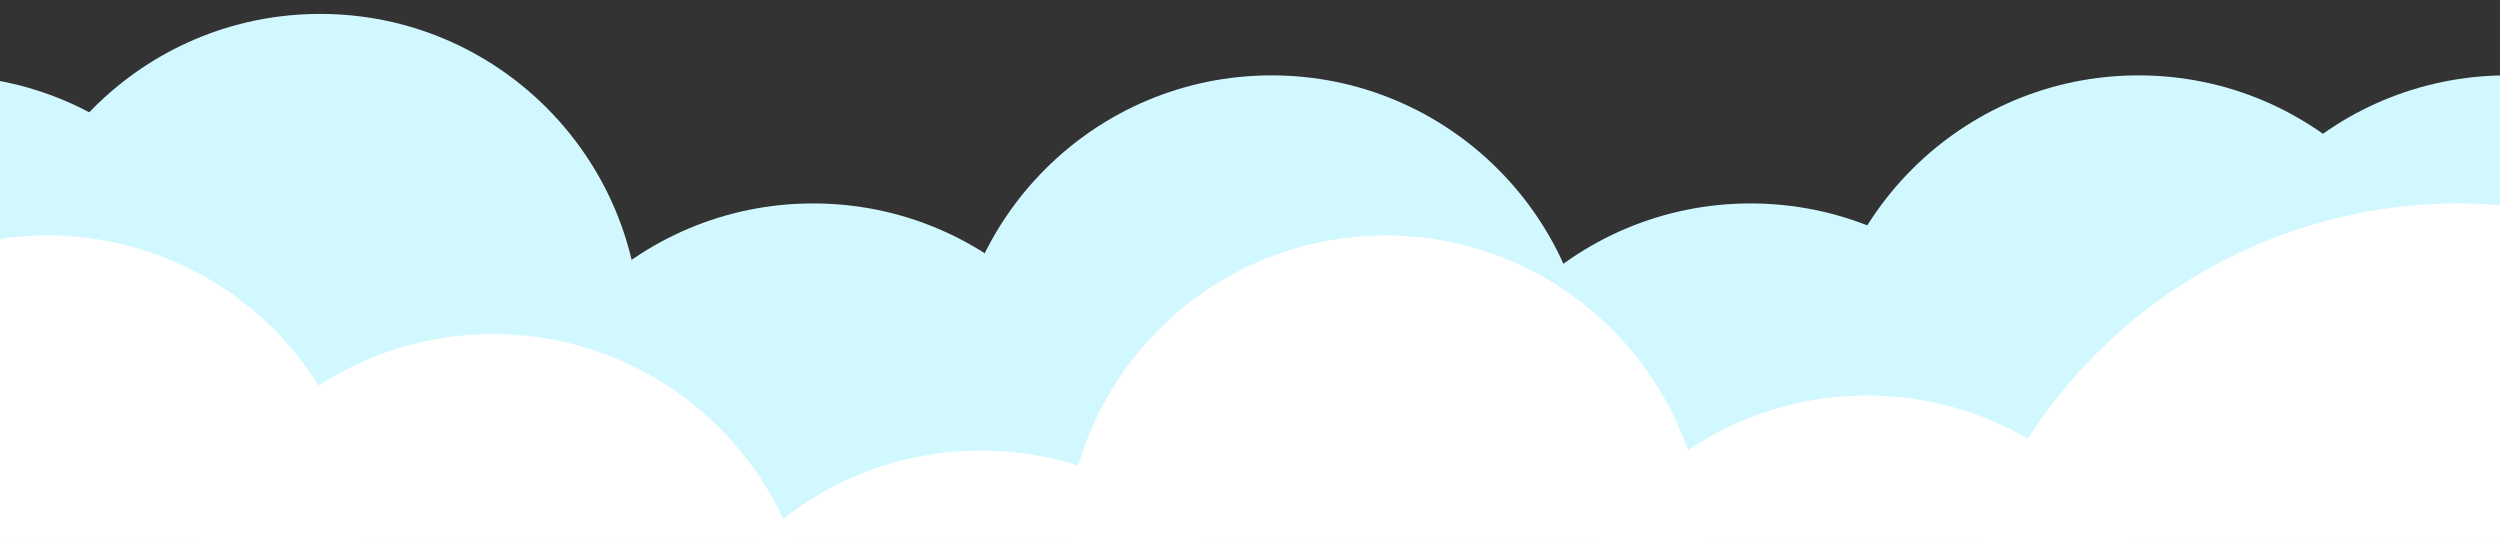 <svg xmlns="http://www.w3.org/2000/svg" fill="none" viewBox="0 521.138 1952.282 421.624" style="max-height: 500px" width="1952.282" height="421.624">
  <rect x="0" y="521.138" width="1952.282" height="421.624" fill="#333333" stroke="none"/>
  <g id="SingleElement">
    <path transform="translate(1708 580)" fill-rule="evenodd" fill="#D1F8FF" d="M0 250C0 111.929 111.929 0 250 0C388.071 0 500 111.929 500 250C500 388.071 388.071 500 250 500C111.929 500 0 388.071 0 250Z" id="Oval"/>
    <path transform="translate(1117 680)" fill-rule="evenodd" fill="#D1F8FF" d="M0 250C0 111.929 111.929 0 250 0C388.071 0 500 111.929 500 250C500 388.071 388.071 500 250 500C111.929 500 0 388.071 0 250Z" id="Oval"/>
    <path transform="translate(-297 580)" fill-rule="evenodd" fill="#D1F8FF" d="M0 250C0 111.929 111.929 0 250 0C388.071 0 500 111.929 500 250C500 388.071 388.071 500 250 500C111.929 500 0 388.071 0 250Z" id="Oval"/>
    <path transform="translate(1420 580)" fill-rule="evenodd" fill="#D1F8FF" d="M0 250C0 111.929 111.929 0 250 0C388.071 0 500 111.929 500 250C500 388.071 388.071 500 250 500C111.929 500 0 388.071 0 250Z" id="Oval"/>
    <path transform="translate(743 580)" fill-rule="evenodd" fill="#D1F8FF" d="M0 250C0 111.929 111.929 0 250 0C388.071 0 500 111.929 500 250C500 388.071 388.071 500 250 500C111.929 500 0 388.071 0 250Z" id="Oval"/>
    <path transform="translate(385 680)" fill-rule="evenodd" fill="#D1F8FF" d="M0 250C0 111.929 111.929 0 250 0C388.071 0 500 111.929 500 250C500 388.071 388.071 500 250 500C111.929 500 0 388.071 0 250Z" id="Oval"/>
    <path transform="translate(0 532)" fill-rule="evenodd" fill="#D1F8FF" d="M0 250C0 111.929 111.929 0 250 0C388.071 0 500 111.929 500 250C500 388.071 388.071 500 250 500C111.929 500 0 388.071 0 250Z" id="Oval"/>
    <path transform="translate(135 782)" fill-rule="evenodd" fill="#FFFFFF" d="M0 250C0 111.929 111.929 0 250 0C388.071 0 500 111.929 500 250C500 388.071 388.071 500 250 500C111.929 500 0 388.071 0 250Z" id="Oval"/>
    <path transform="translate(1520 680)" fill-rule="evenodd" fill="#FFFFFF" d="M0 400C0 179.086 179.086 0 400 0C620.914 0 800 179.086 800 400C800 620.914 620.914 800 400 800C179.086 800 0 620.914 0 400Z" id="Oval"/>
    <path transform="translate(1208 830)" fill-rule="evenodd" fill="#FFFFFF" d="M0 250C0 111.929 111.929 0 250 0C388.071 0 500 111.929 500 250C500 388.071 388.071 500 250 500C111.929 500 0 388.071 0 250Z" id="Oval"/>
    <path transform="translate(832 705)" fill-rule="evenodd" fill="#FFFFFF" d="M0 250C0 111.929 111.929 0 250 0C388.071 0 500 111.929 500 250C500 388.071 388.071 500 250 500C111.929 500 0 388.071 0 250Z" id="Oval"/>
    <path transform="translate(516 873)" fill-rule="evenodd" fill="#FFFFFF" d="M0 250C0 111.929 111.929 0 250 0C388.071 0 500 111.929 500 250C500 388.071 388.071 500 250 500C111.929 500 0 388.071 0 250Z" id="Oval"/>
    <path transform="translate(-213 705)" fill-rule="evenodd" fill="#FFFFFF" d="M0 250C0 111.929 111.929 0 250 0C388.071 0 500 111.929 500 250C500 388.071 388.071 500 250 500C111.929 500 0 388.071 0 250Z" id="Oval"/>
  </g>
</svg>